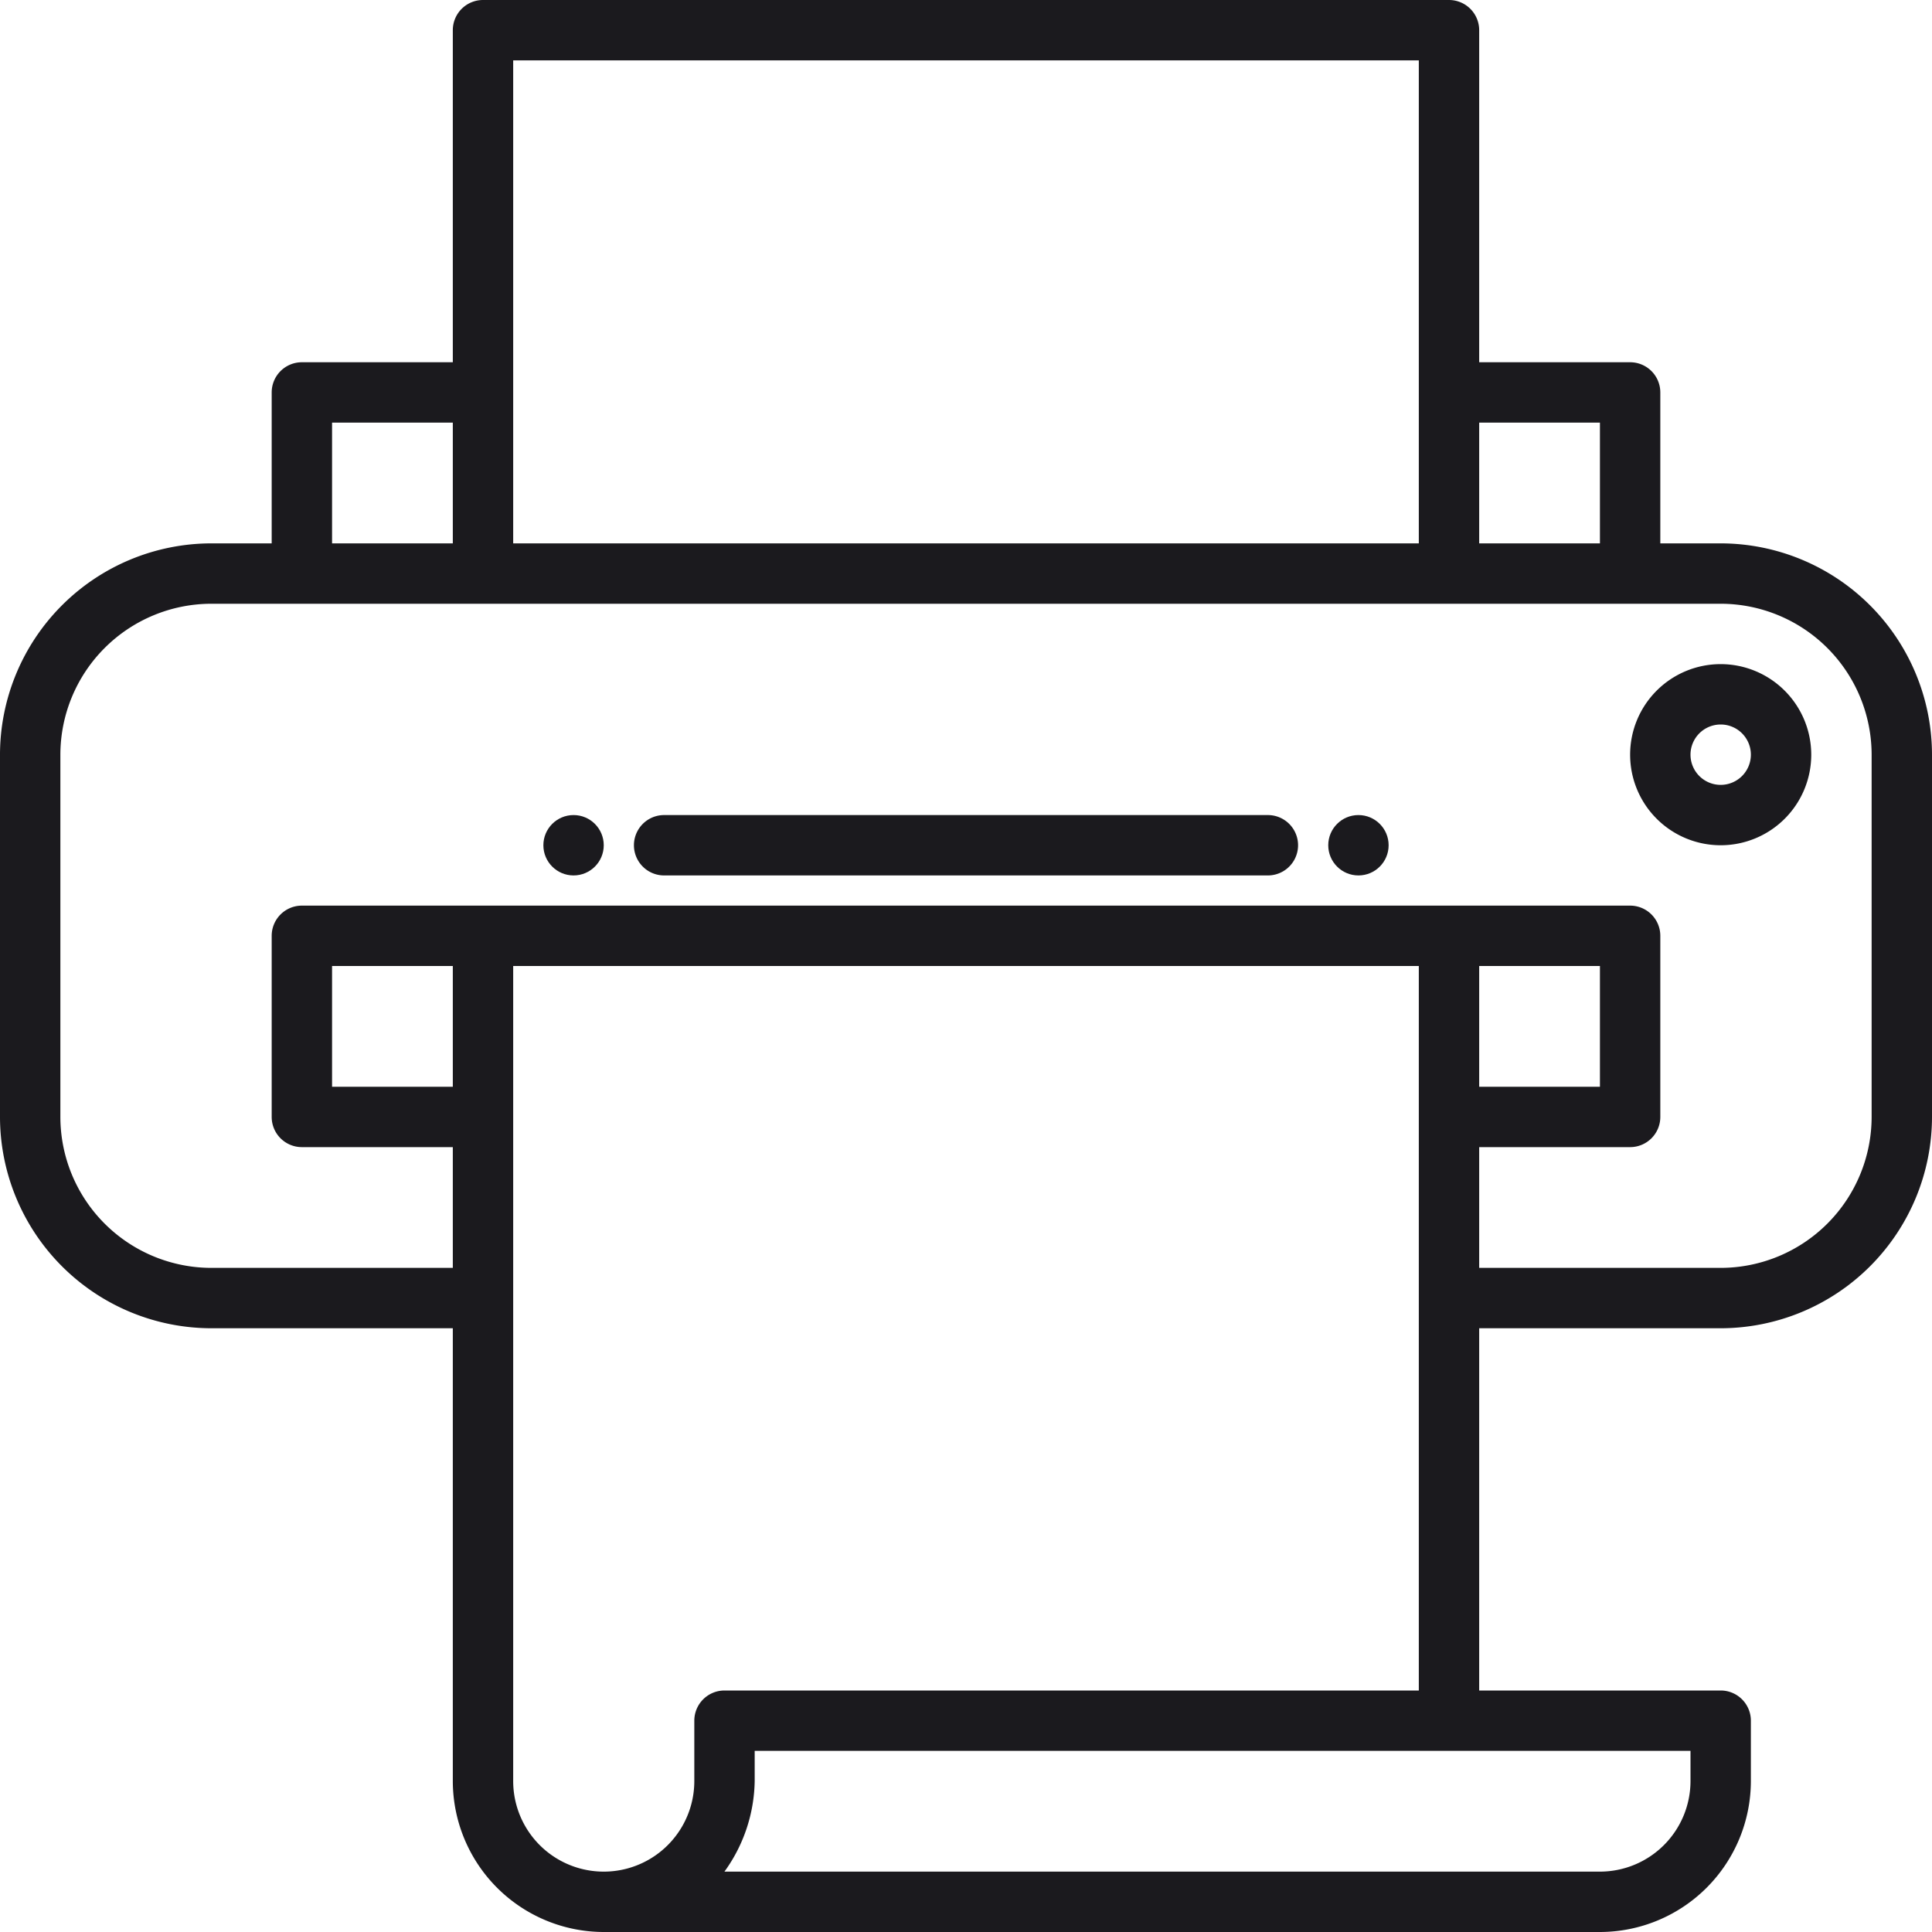 <svg xmlns="http://www.w3.org/2000/svg" viewBox="0 0 64 64"><title>64-28</title><g id="Print"><path d="M57,18H55V13a1,1,0,0,0-1-1H49V1a1,1,0,0,0-1-1H16a1,1,0,0,0-1,1V12H10a1,1,0,0,0-1,1v5H7a7.008,7.008,0,0,0-7,7V37a7.008,7.008,0,0,0,7,7h8V59a5.006,5.006,0,0,0,5,5H53a5.006,5.006,0,0,0,5-5V57a1,1,0,0,0-1-1H49V44h8a7.008,7.008,0,0,0,7-7V25A7.008,7.008,0,0,0,57,18Zm-4-4v4H49V14ZM17,2H47V18H17ZM11,14h4v4H11Zm4,22H11V32h4ZM56,59a3.003,3.003,0,0,1-3,3H23.998A5.245,5.245,0,0,0,25,59V58H56ZM24,56a1,1,0,0,0-1,1v2a3,3,0,0,1-6,0V32H47V56ZM53,32v4H49V32Zm9,5a5.006,5.006,0,0,1-5,5H49V38h5a1,1,0,0,0,1-1V31a1,1,0,0,0-1-1H10a1,1,0,0,0-1,1v6a1,1,0,0,0,1,1h5v4H7a5.006,5.006,0,0,1-5-5V25a5.006,5.006,0,0,1,5-5H57a5.006,5.006,0,0,1,5,5Z" style="fill:#1b1a1e"/><path d="M42,27H22a1,1,0,0,0,0,2H42a1,1,0,0,0,0-2Z" style="fill:#1b1a1e"/><circle cx="45" cy="28" r="1" style="fill:#1b1a1e"/><circle cx="19" cy="28" r="1" style="fill:#1b1a1e"/><path d="M57,22a3,3,0,1,0,3,3A3.003,3.003,0,0,0,57,22Zm0,4a1,1,0,1,1,1-1A1.001,1.001,0,0,1,57,26Z" style="fill:#1b1a1e"/></g></svg>